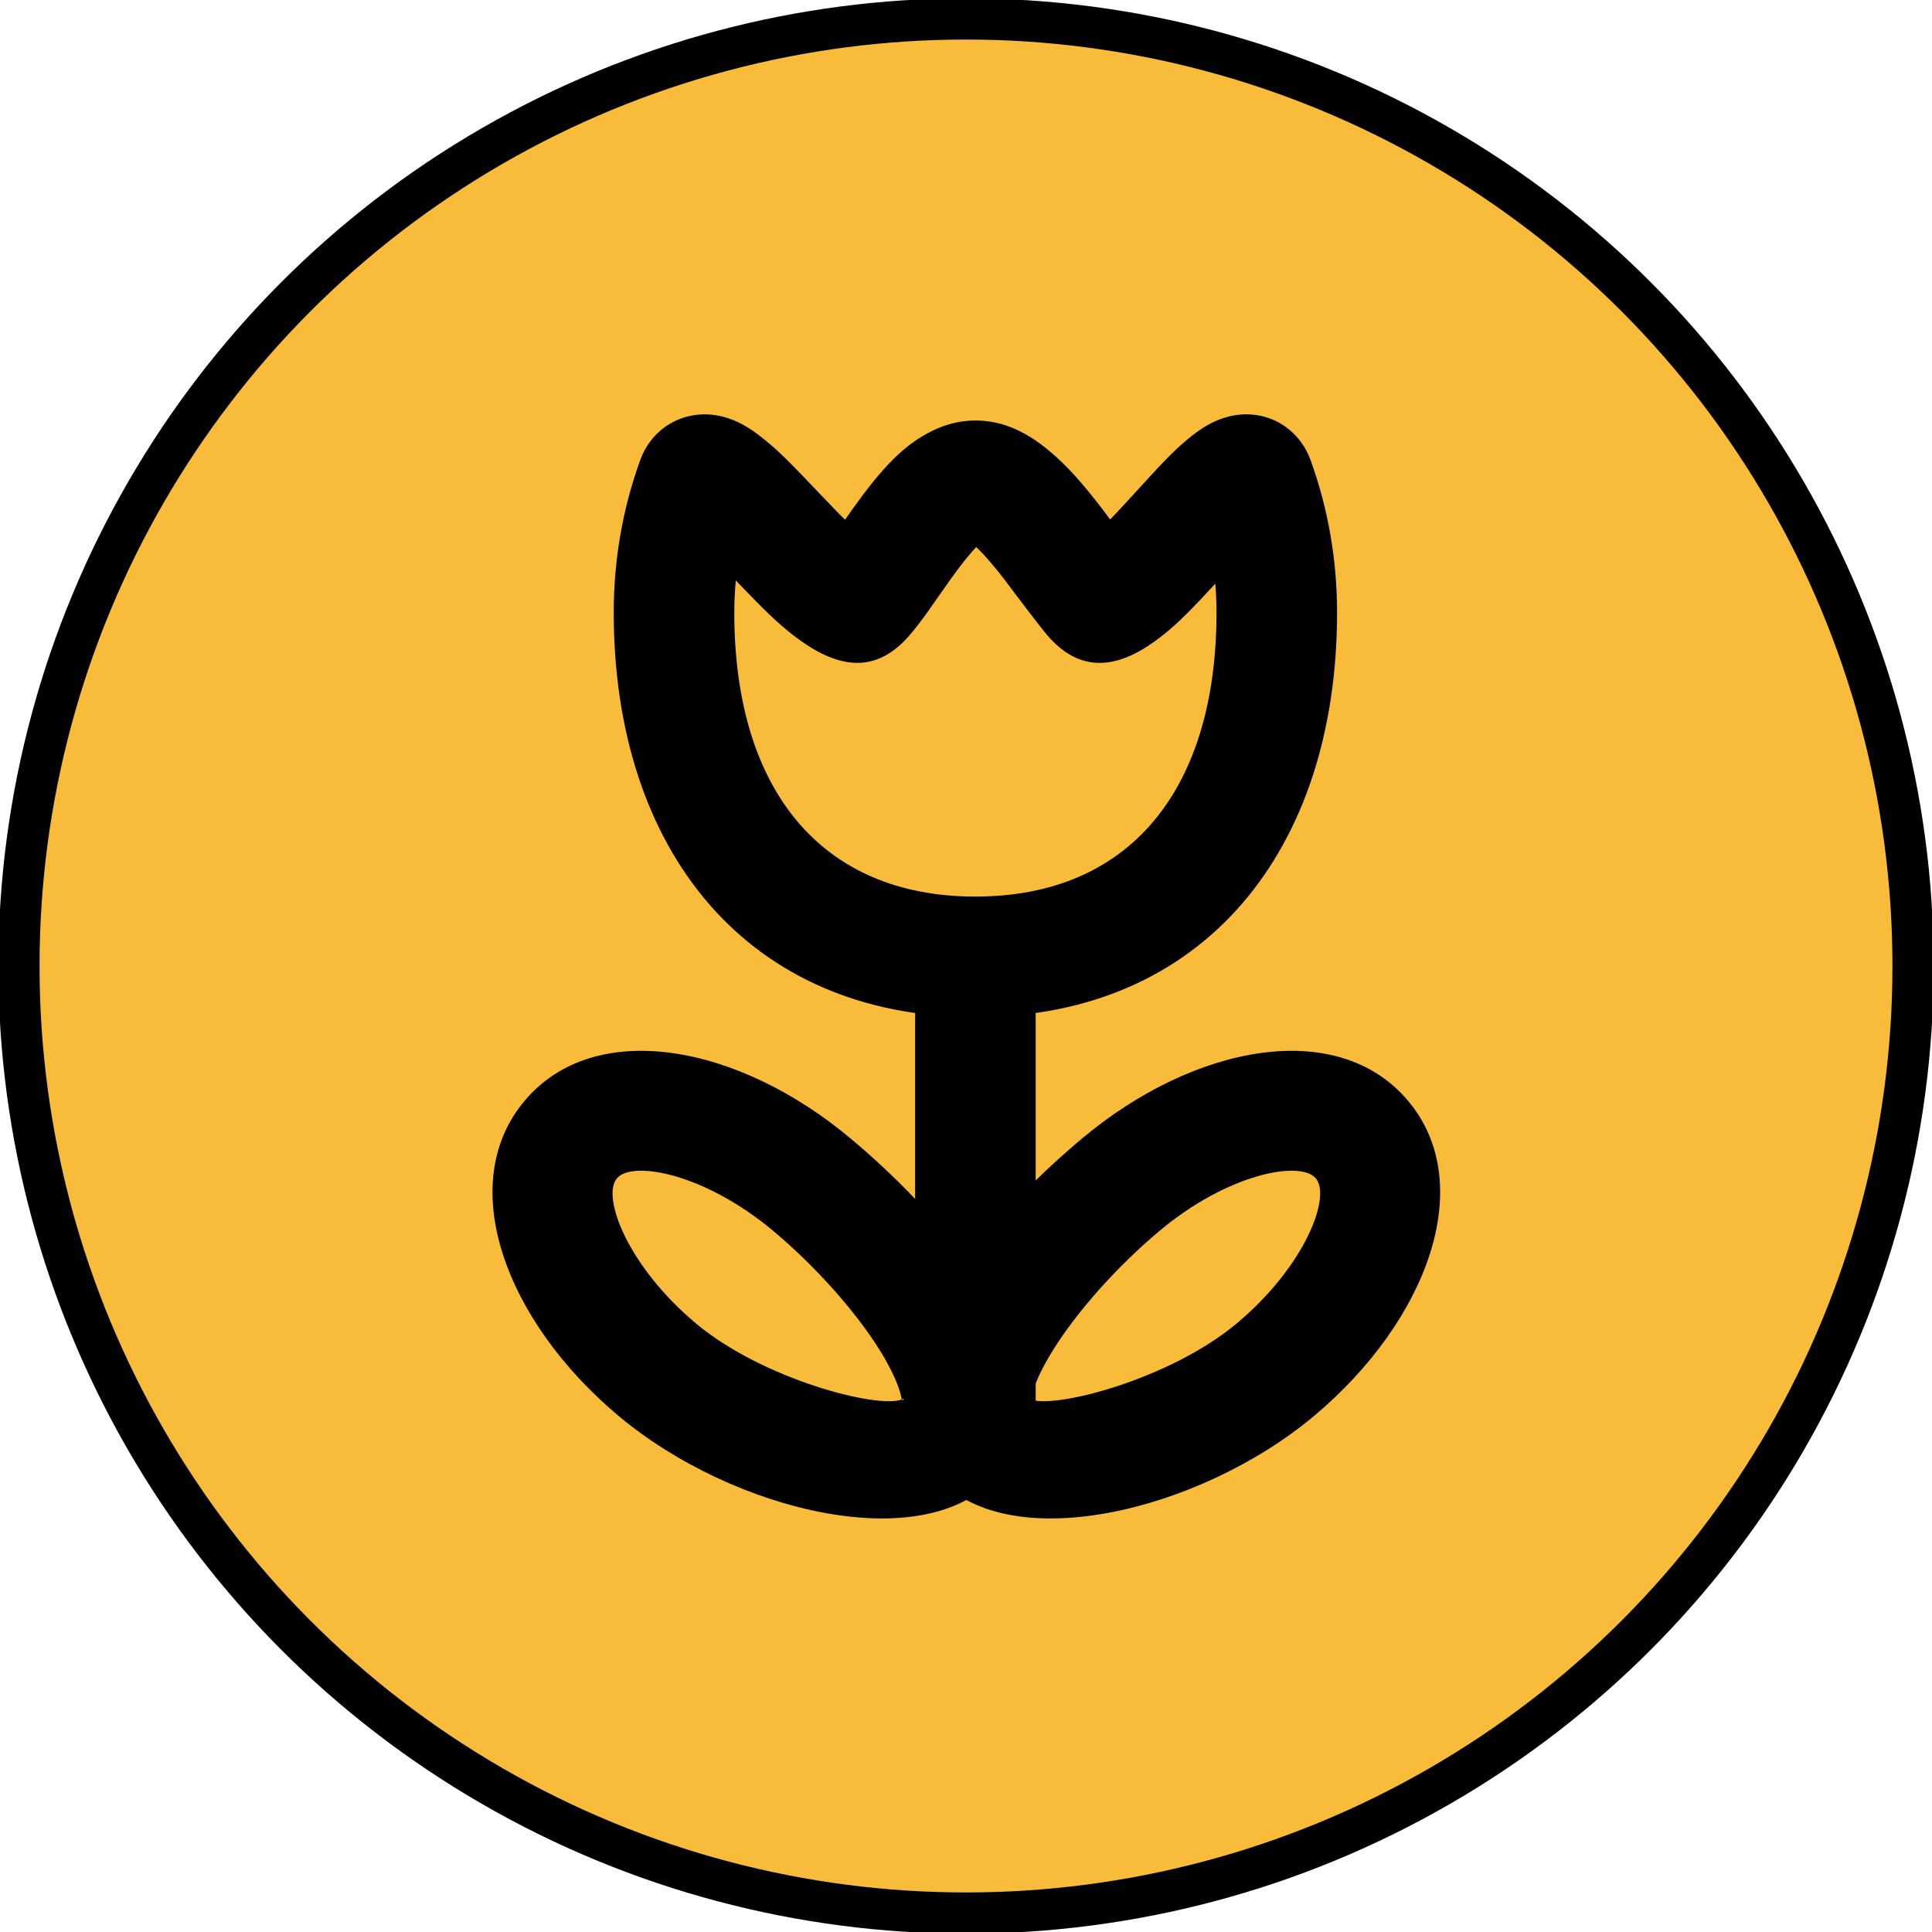 <?xml version="1.0" encoding="UTF-8" standalone="no"?>
<svg
   width="15px"
   height="15px"
   viewBox="0 0 15 15"
   version="1.1"
   id="garden"
   sodipodi:docname="garden.svg"
   inkscape:version="1.3 (0e150ed6c4, 2023-07-21)"
   xmlns:inkscape="http://www.inkscape.org/namespaces/inkscape"
   xmlns:sodipodi="http://sodipodi.sourceforge.net/DTD/sodipodi-0.dtd"
   xmlns="http://www.w3.org/2000/svg"
   xmlns:svg="http://www.w3.org/2000/svg">
  <defs
     id="defs7" />
  <sodipodi:namedview
     id="namedview5"
     pagecolor="#ffffff"
     bordercolor="#666666"
     borderopacity="1.0"
     inkscape:pageshadow="2"
     inkscape:pageopacity="0.0"
     inkscape:pagecheckerboard="0"
     showgrid="false"
     inkscape:zoom="13.85"
     inkscape:cx="5.8483754"
     inkscape:cy="24.801444"
     inkscape:window-width="1920"
     inkscape:window-height="1017"
     inkscape:window-x="-8"
     inkscape:window-y="-8"
     inkscape:window-maximized="1"
     inkscape:current-layer="garden"
     inkscape:showpageshadow="2"
     inkscape:deskcolor="#d1d1d1" />
  <circle
     style="fill:#f8bb3a;fill-opacity:1;stroke:#000000;stroke-width:0.32"
     id="path859"
     cx="7.5"
     cy="7.5"
     r="7.353" />
  <g
     id="g4"
     transform="matrix(0.468,0,0,0.468,2.893,2.749)">
    <path
       fill-rule="evenodd"
       clip-rule="evenodd"
       d="M 12.588,2.366 12.517,2.444 C 12.41,2.56 12.318,2.66 12.236,2.744 12.178,2.667 12.131,2.604 12.107,2.572 12.096,2.558 12.09,2.55 12.089,2.549 11.781,2.149 11.521,1.855 11.242,1.62 10.86,1.297 10.463,1.102 10,1.102 9.751,1.102 9.513,1.163 9.29,1.271 8.802,1.508 8.44,1.903 7.957,2.578 7.931,2.615 7.886,2.679 7.837,2.749 7.745,2.658 7.64,2.55 7.518,2.421 L 7.45,2.35 C 6.896,1.769 6.749,1.62 6.501,1.419 6.267,1.228 6.056,1.099 5.796,1.035 5.221,0.895 4.648,1.185 4.439,1.761 4.15,2.557 4,3.412 4,4.288 4,8.229 6.212,11 10,11 13.788,11 16,8.229 16,4.288 16,3.412 15.85,2.557 15.561,1.761 15.353,1.188 14.78,0.89 14.201,1.037 13.938,1.104 13.73,1.236 13.499,1.432 13.261,1.634 13.125,1.778 12.588,2.366 Z M 10,9 C 7.428,9 6,7.211 6,4.288 6,4.109 6.009,3.931 6.025,3.755 l 0.046,0.048 C 6.48,4.231 6.731,4.475 6.992,4.675 7.64,5.171 8.296,5.364 8.896,4.678 9.004,4.555 9.11,4.416 9.252,4.215 9.261,4.202 9.289,4.161 9.327,4.107 9.41,3.988 9.536,3.809 9.584,3.742 9.759,3.496 9.906,3.315 10.013,3.202 c 0.134,0.125 0.295,0.312 0.493,0.569 -0.045,-0.058 0.55,0.738 0.699,0.908 0.603,0.689 1.267,0.49 1.9,-0.011 0.251,-0.199 0.492,-0.442 0.875,-0.859 C 13.993,3.967 14,4.127 14,4.288 c 0,2.922 -1.428,4.712 -4,4.712 z"
       fill="#000000"
       id="path1" />
    <path
       d="m 9,11 c 0,-0.552 0.448,-1 1,-1 0.552,0 1,0.448 1,1 v 6.5 c 0,0.552 -0.448,1 -1,1 -0.552,0 -1,-0.448 -1,-1 z"
       fill="#000000"
       id="path2" />
    <path
       fill-rule="evenodd"
       clip-rule="evenodd"
       d="m 11.767,13.015 c -2.186,1.834 -3.622,4.165 -2.438,5.576 1.166,1.39 4.379,0.628 6.294,-0.979 1.868,-1.568 2.72,-3.835 1.556,-5.222 -1.164,-1.387 -3.545,-0.942 -5.413,0.626 z m -0.847,4.328 C 10.906,17.338 10.894,17.332 10.884,17.325 l 0.018,0.029 c 0.008,0.007 0.013,0.004 0.018,-0.011 z m 3.418,-1.264 c -1.108,0.929 -3.015,1.421 -3.418,1.264 0.002,-0.007 0.004,-0.017 0.007,-0.03 0.038,-0.189 0.156,-0.458 0.348,-0.769 0.405,-0.657 1.077,-1.409 1.778,-1.997 1.134,-0.952 2.339,-1.177 2.595,-0.872 0.256,0.305 -0.175,1.452 -1.31,2.404 z"
       fill="#000000"
       id="path3" />
    <path
       fill-rule="evenodd"
       clip-rule="evenodd"
       d="m 7.932,13.015 c 2.186,1.834 3.622,4.165 2.438,5.576 -1.166,1.39 -4.379,0.628 -6.294,-0.979 -1.868,-1.568 -2.72,-3.835 -1.556,-5.222 1.164,-1.387 3.545,-0.942 5.413,0.626 z m 0.847,4.328 C 8.793,17.338 8.805,17.332 8.815,17.325 L 8.797,17.354 C 8.789,17.361 8.784,17.359 8.78,17.343 Z m -3.418,-1.264 c 1.108,0.929 3.015,1.421 3.418,1.264 C 8.777,17.336 8.775,17.326 8.773,17.313 8.735,17.124 8.617,16.856 8.425,16.544 8.02,15.888 7.348,15.135 6.647,14.547 5.512,13.595 4.308,13.37 4.052,13.675 3.796,13.98 4.227,15.127 5.361,16.079 Z"
       fill="#000000"
       id="path4" />
  </g>
</svg>

